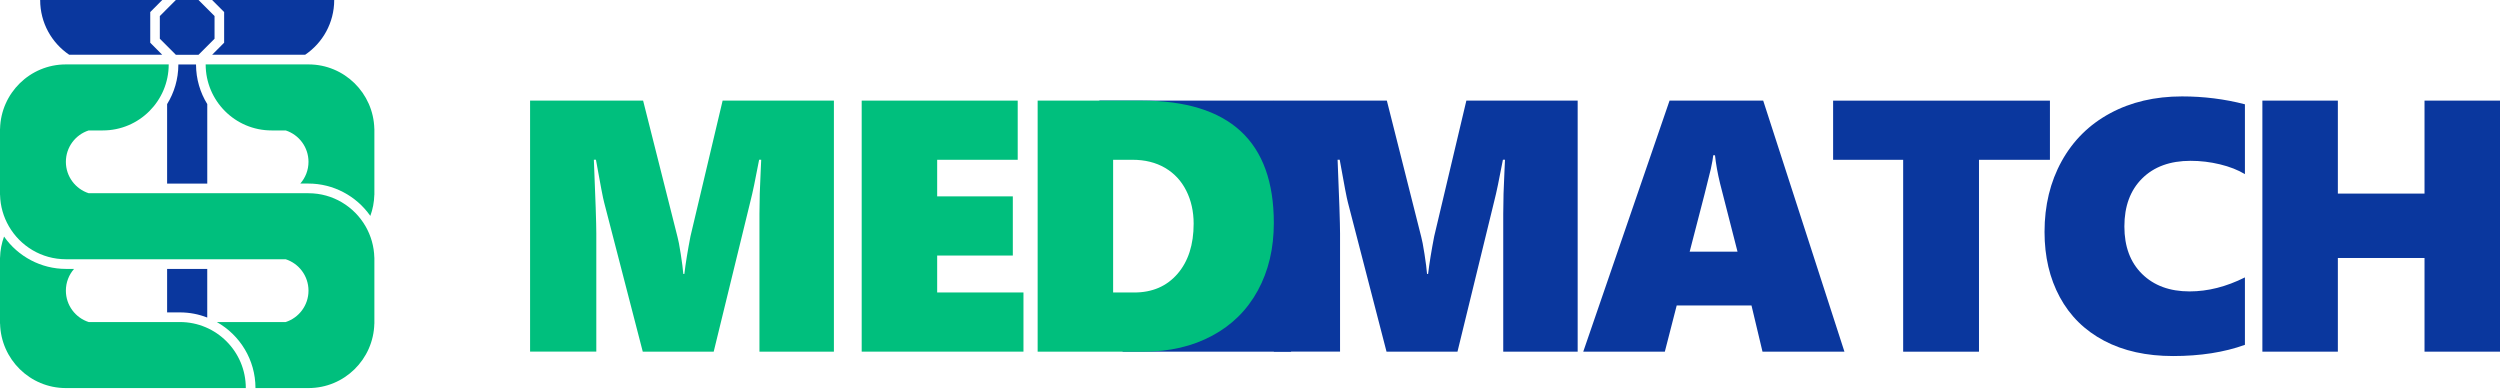 <svg width="301" height="47" viewBox="0 0 301 47" fill="none" xmlns="http://www.w3.org/2000/svg">
<path d="M154.59 14.392L153.369 12.114H132.316L145.67 18.352V36.337L135.095 42.34H155.446L154.59 14.392Z" fill="#0A379E"/>
<path d="M180.99 42.34V25.771C180.99 24.211 181.039 22.497 181.137 20.627L181.201 19.235H180.95C180.499 21.608 180.158 23.253 179.918 24.167L175.481 42.337H166.937L162.289 24.379C162.162 23.93 161.832 22.216 161.301 19.235H161.047C161.243 23.956 161.341 26.906 161.341 28.087V42.334H153.369V12.114H166.977L171.12 28.532C171.218 28.871 171.348 29.554 171.51 30.588C171.671 31.621 171.772 32.417 171.816 32.982H171.943C172.096 31.702 172.341 30.191 172.679 28.449L176.55 12.114H189.951V42.34H180.99Z" fill="#0A379E"/>
<path d="M212.205 42.34L210.879 36.776H201.875L200.446 42.34H190.624L201.015 12.114H212.289L222.07 42.34H212.205ZM206.486 18.691H206.275C206.246 19.029 206.148 19.582 205.98 20.355C205.813 21.128 204.963 24.445 203.435 30.304H209.198L207.095 22.083C206.801 20.876 206.596 19.744 206.486 18.691Z" fill="#0A379E"/>
<path d="M238.27 19.241V42.343H229.141V19.241H220.707V12.117H246.812V19.241H238.27Z" fill="#0A379E"/>
<path d="M270.288 41.518C267.792 42.418 264.909 42.867 261.642 42.867C258.43 42.867 255.662 42.253 253.334 41.023C251.006 39.793 249.229 38.045 248.002 35.775C246.774 33.506 246.162 30.889 246.162 27.925C246.162 24.735 246.849 21.895 248.224 19.409C249.599 16.922 251.54 15 254.051 13.643C256.561 12.285 259.45 11.608 262.717 11.608C265.325 11.608 267.85 11.923 270.288 12.557V20.966C269.447 20.459 268.445 20.066 267.281 19.785C266.117 19.504 264.938 19.363 263.748 19.363C261.281 19.363 259.334 20.072 257.91 21.49C256.486 22.908 255.775 24.833 255.775 27.265C255.775 29.682 256.486 31.59 257.91 32.988C259.334 34.386 261.238 35.086 263.621 35.086C265.822 35.086 268.043 34.525 270.288 33.399V41.518Z" fill="#0A379E"/>
<path d="M291.912 42.34V31.062H281.478V42.34H272.391V12.114H281.478V23.308H291.912V12.114H301V42.34H291.912Z" fill="#0A379E"/>
<path d="M91.438 42.34V25.771C91.438 24.211 91.487 22.497 91.586 20.627L91.649 19.235H91.398C90.95 21.608 90.606 23.253 90.367 24.167L85.93 42.337H77.388L72.74 24.379C72.613 23.93 72.283 22.216 71.752 19.235H71.501C71.697 23.956 71.795 26.906 71.795 28.087V42.334H63.822V12.114H77.431L81.573 28.532C81.672 28.871 81.802 29.554 81.963 30.588C82.125 31.621 82.226 32.417 82.27 32.982H82.397C82.55 31.702 82.795 30.191 83.133 28.449L87.004 12.114H100.402V42.34H91.438Z" fill="#00BF7D"/>
<path d="M103.747 42.34V12.114H122.532V19.238H112.835V23.643H121.943V30.767H112.835V35.213H123.225V42.337H103.747V42.34Z" fill="#00BF7D"/>
<path d="M153.369 26.848C153.369 29.91 152.727 32.62 151.445 34.973C150.162 37.327 148.328 39.144 145.945 40.421C143.562 41.7 140.812 42.34 137.701 42.34H124.933V12.114H137.426C148.056 12.114 153.369 17.026 153.369 26.848ZM143.715 26.932C143.715 25.456 143.417 24.13 142.822 22.949C142.227 21.768 141.375 20.856 140.266 20.207C139.159 19.562 137.854 19.238 136.354 19.238H134.02V35.216H136.565C138.738 35.216 140.474 34.467 141.771 32.97C143.065 31.476 143.715 29.462 143.715 26.932Z" fill="#00BF7D"/>
<path d="M21.665 38.774H10.677C9.085 38.259 7.932 36.762 7.932 34.993C7.932 33.989 8.305 33.074 8.917 32.377H7.932C4.963 32.377 2.178 30.9 0.488 28.483C0.196 29.276 0.029 30.131 0.006 31.019H0V31.213V38.968H0.009C0.113 43.266 3.617 46.723 7.929 46.723H29.595C29.597 42.331 26.047 38.774 21.665 38.774Z" fill="#00BF7D"/>
<path d="M45.069 15.51C44.965 11.211 41.458 7.755 37.143 7.755H24.762C24.762 12.143 28.312 15.704 32.694 15.704H34.398C35.99 16.219 37.143 17.715 37.143 19.484C37.143 20.488 36.77 21.403 36.157 22.101H37.143C40.112 22.101 42.897 23.577 44.587 25.994C44.879 25.201 45.046 24.347 45.069 23.458H45.075V19.484V15.704V15.51H45.069Z" fill="#00BF7D"/>
<path d="M20.12 32.377V33.153V34.898V37.613H21.665C22.823 37.613 23.933 37.833 24.952 38.233V34.898V33.153V32.377H20.12Z" fill="#0A379E"/>
<path d="M45.069 31.019C45.037 29.644 44.653 28.356 44.009 27.239C42.637 24.865 40.078 23.265 37.143 23.265H34.398H28.439H26.697H24.955H10.677C9.085 22.749 7.932 21.253 7.932 19.484C7.932 17.715 9.085 16.219 10.677 15.704H12.381C16.76 15.704 20.313 12.146 20.313 7.755H7.932C3.617 7.755 0.11 11.208 0.006 15.51H0V15.704V19.484V23.458H0.006C0.038 24.833 0.422 26.122 1.066 27.239C2.438 29.615 4.997 31.213 7.932 31.213H10.677H24.955H26.697H28.439H34.398C35.99 31.728 37.143 33.225 37.143 34.994C37.143 36.762 35.99 38.259 34.398 38.774H26.105C28.881 40.337 30.759 43.313 30.759 46.723H37.143C41.458 46.723 44.965 43.269 45.069 38.968H45.075V31.213V31.019H45.069Z" fill="#00BF7D"/>
<path d="M23.601 7.758H21.474C21.474 7.769 21.474 7.781 21.474 7.795C21.469 9.532 20.972 11.156 20.12 12.537V22.104H24.955V12.534C24.103 11.153 23.609 9.529 23.601 7.793C23.601 7.781 23.601 7.769 23.601 7.758Z" fill="#0A379E"/>
<path d="M18.089 5.144V1.45L19.533 0.003H4.836C4.836 2.747 6.222 5.167 8.334 6.594H19.533L18.089 5.144Z" fill="#0A379E"/>
<path d="M25.542 0.003L26.986 1.45V5.144L25.542 6.591H36.741C38.85 5.164 40.239 2.744 40.239 0H25.542V0.003Z" fill="#0A379E"/>
<path d="M23.901 0H21.174L19.244 1.931V4.663L21.174 6.597H23.901L25.831 4.663V1.931L23.901 0Z" fill="#0A379E"/>
</svg>
